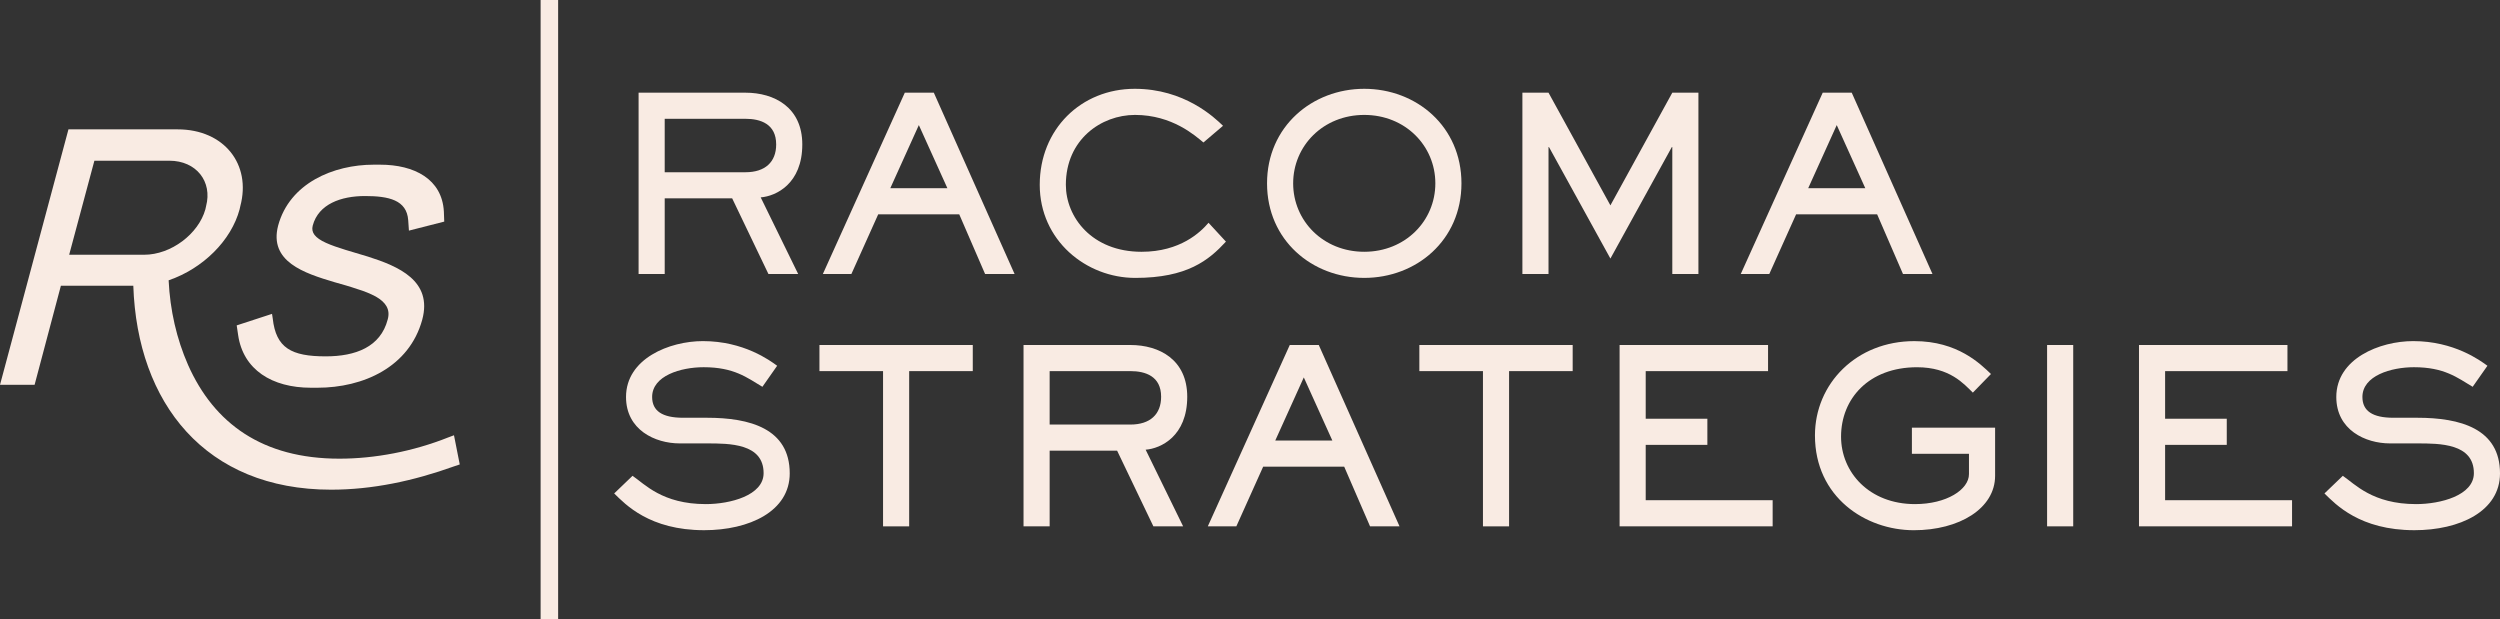<?xml version="1.0" encoding="UTF-8"?><svg id="Layer_2" xmlns="http://www.w3.org/2000/svg" viewBox="0 0 1922.17 475.95"><rect x="0" y="0" width="1922.17" height="475.95" fill="#333333" stroke="none"/><defs><style>.cls-1{fill:#f9ebe3;}</style></defs><g id="Layer_1-2"><path class="cls-1" d="m573.17,71.26c22.31,0,43.69,11.34,43.69,39.79,0,30.3-20.26,39.79-31.98,40.71l28.82,58.93h-22.87l-27.89-58.19h-51.87v58.19h-20.08V71.26h82.17Zm-62.1,20.08v41.09h62.1c15.06,0,23.61-7.81,23.61-21.38,0-15.8-12.08-19.71-23.61-19.71h-62.1Z"/><path class="cls-1" d="m780.09,210.69h-22.68l-19.89-45.92h-62.28l-20.64,45.92h-21.94l63.02-139.43h22.31l62.1,139.43Zm-73.62-114.52l-21.94,48.52h43.88l-21.94-48.52Z"/><path class="cls-1" d="m942.58,185.78c-13.2,14.31-29.75,27.89-69.72,27.89-37.74,0-73.44-28.82-73.44-71.58s31.79-73.81,73.06-73.81c38.11,0,61.17,21.94,67.86,28.44l-15.06,12.83c-6.32-5.21-23.98-21.19-52.61-21.19-26.03,0-53.17,18.96-53.17,53.73,0,24.91,20.08,51.5,58.19,51.5,29.75,0,45.36-15.06,51.5-22.31l13.39,14.5Z"/><path class="cls-1" d="m974.19,140.97c0-43.69,34.77-72.69,74.74-72.69s74.74,28.82,74.74,72.69-34.77,72.69-74.74,72.69-74.74-28.82-74.74-72.69Zm129.4,0c0-28.82-23.05-52.61-54.66-52.61s-54.66,23.8-54.66,52.61,23.05,52.61,54.66,52.61,54.66-23.8,54.66-52.61Z"/><path class="cls-1" d="m1190.97,113.09h-.37v97.6h-20.08V71.26h20.08l47.59,86.64,47.59-86.64h20.08v139.43h-20.08v-97.6h-.37l-47.22,85.71-47.22-85.71Z"/><path class="cls-1" d="m1485.83,210.69h-22.68l-19.89-45.92h-62.28l-20.64,45.92h-21.94l63.03-139.43h22.31l62.09,139.43Zm-73.62-114.52l-21.94,48.52h43.88l-21.94-48.52Z"/><path class="cls-1" d="m486.35,365.84c9.3,6.32,22.87,21.75,56.33,21.75,18.78,0,44.43-6.69,44.43-23.8,0-22.87-26.21-22.87-43.69-22.87h-20.82c-18.96,0-41.27-10.41-41.27-35.7,0-29.56,33.46-42.95,59.12-42.95,31.42,0,51.5,14.87,57.08,18.96l-11.34,16.17c-11.9-7.07-21.75-15.06-45.18-15.06-17.48,0-39.6,6.51-39.6,22.87,0,10.78,7.81,15.99,23.8,15.99h18.41c32.72,0,63.58,8.18,63.58,42.76,0,29.19-31.05,43.69-65.81,43.69-42.02,0-60.61-19.89-69.16-28.26l14.13-13.57Z"/><path class="cls-1" d="m747.93,265.26v20.08h-48.9v119.36h-20.08v-119.36h-48.9v-20.08h117.87Z"/><path class="cls-1" d="m869.14,265.26c22.31,0,43.69,11.34,43.69,39.79,0,30.3-20.26,39.79-31.98,40.71l28.82,58.93h-22.87l-27.89-58.19h-51.87v58.19h-20.08v-139.43h82.17Zm-62.1,20.08v41.09h62.1c15.06,0,23.61-7.81,23.61-21.38,0-15.8-12.08-19.71-23.61-19.71h-62.1Z"/><path class="cls-1" d="m1076.07,404.7h-22.68l-19.89-45.92h-62.28l-20.64,45.92h-21.94l63.02-139.43h22.31l62.09,139.43Zm-73.62-114.52l-21.94,48.52h43.88l-21.94-48.52Z"/><path class="cls-1" d="m1209.18,265.26v20.08h-48.9v119.36h-20.08v-119.36h-48.9v-20.08h117.87Z"/><path class="cls-1" d="m1359.4,265.26v20.08h-94.07v36.62h47.41v20.08h-47.41v42.57h97.6v20.08h-117.68v-139.43h114.15Z"/><path class="cls-1" d="m1470.02,328.84h63.95v37c0,25.1-27.51,41.83-62.47,41.83-37.18,0-76.04-25.47-76.04-72.88,0-39.79,31.79-72.51,76.41-72.51,33.28,0,50.75,17.48,58.93,25.28l-13.94,14.32c-6.88-6.69-17.66-19.52-42.95-19.52-37,0-58.38,24.17-58.38,53.36,0,27.33,21.57,51.87,56.89,51.87,24.17,0,41.46-11.16,41.46-23.05v-15.62h-43.88v-20.08Z"/><path class="cls-1" d="m1594.03,265.26v139.43h-20.08v-139.43h20.08Z"/><path class="cls-1" d="m1758.75,265.26v20.08h-94.07v36.62h47.41v20.08h-47.41v42.57h97.6v20.08h-117.68v-139.43h114.15Z"/><path class="cls-1" d="m1801.33,365.84c9.29,6.32,22.87,21.75,56.33,21.75,18.78,0,44.43-6.69,44.43-23.8,0-22.87-26.21-22.87-43.69-22.87h-20.82c-18.96,0-41.27-10.41-41.27-35.7,0-29.56,33.46-42.95,59.12-42.95,31.42,0,51.5,14.87,57.08,18.96l-11.34,16.17c-11.9-7.07-21.75-15.06-45.18-15.06-17.48,0-39.6,6.51-39.6,22.87,0,10.78,7.81,15.99,23.8,15.99h18.41c32.72,0,63.58,8.18,63.58,42.76,0,29.19-31.05,43.69-65.81,43.69-42.02,0-60.61-19.89-69.16-28.26l14.13-13.57Z"/><path class="cls-1" d="m353.48,357.1l-4.16,1.39c-31.58,11.36-63.16,18.01-94.74,18.01-96.68,0-149.04-66.49-152.09-156.8h-55.68l-20.22,76.18H0L52.63,99.46h83.94c35.74,0,56.79,26.87,48.2,59.01l-.55,2.49c-6.37,23.82-27.98,45.43-54.57,54.57,1.11,22.99,6.09,44.88,14.96,65.1,19.95,44.88,57.07,72.03,116.35,72.03,27.15,0,56.51-5.54,83.66-16.34l4.43-1.66,4.43,22.44ZM110.81,195.87c20.78,0,41.83-16.07,47.09-34.9l.55-2.49c4.99-18.84-7.48-34.91-28.26-34.91h-57.62l-19.39,72.3h57.62Z"/><path class="cls-1" d="m209.15,241.3l.55,3.6c2.49,22.72,14.41,29.09,40.72,29.09,22.99,0,42.11-7.2,47.65-28.26,2.22-7.76-1.39-13.3-9.14-17.73-4.16-2.22-8.86-4.16-14.41-5.82-5.54-1.94-11.63-3.6-17.45-5.26-23.27-6.93-50.42-15.79-43.22-43.49,8.86-32.69,42.66-46.82,73.41-46.82h4.99c26.32,0,47.65,11.08,49.03,36.01l.28,7.76-27.15,6.93-.55-8.03c-1.11-15.51-14.96-18.56-33.24-18.56s-35.74,6.09-40.17,22.72c-1.39,5.26,1.66,9.42,10.25,13.3,8.59,3.88,20.5,6.93,32.13,10.53,23.55,7.48,49.86,18.56,41.83,48.48-9.97,36.57-45.43,52.36-80.61,52.36h-4.99c-29.92,0-52.08-13.85-55.96-40.45l-1.11-7.48,27.15-8.86Z"/><rect class="cls-1" x="415.66" width="13.47" height="475.95"/></g></svg>